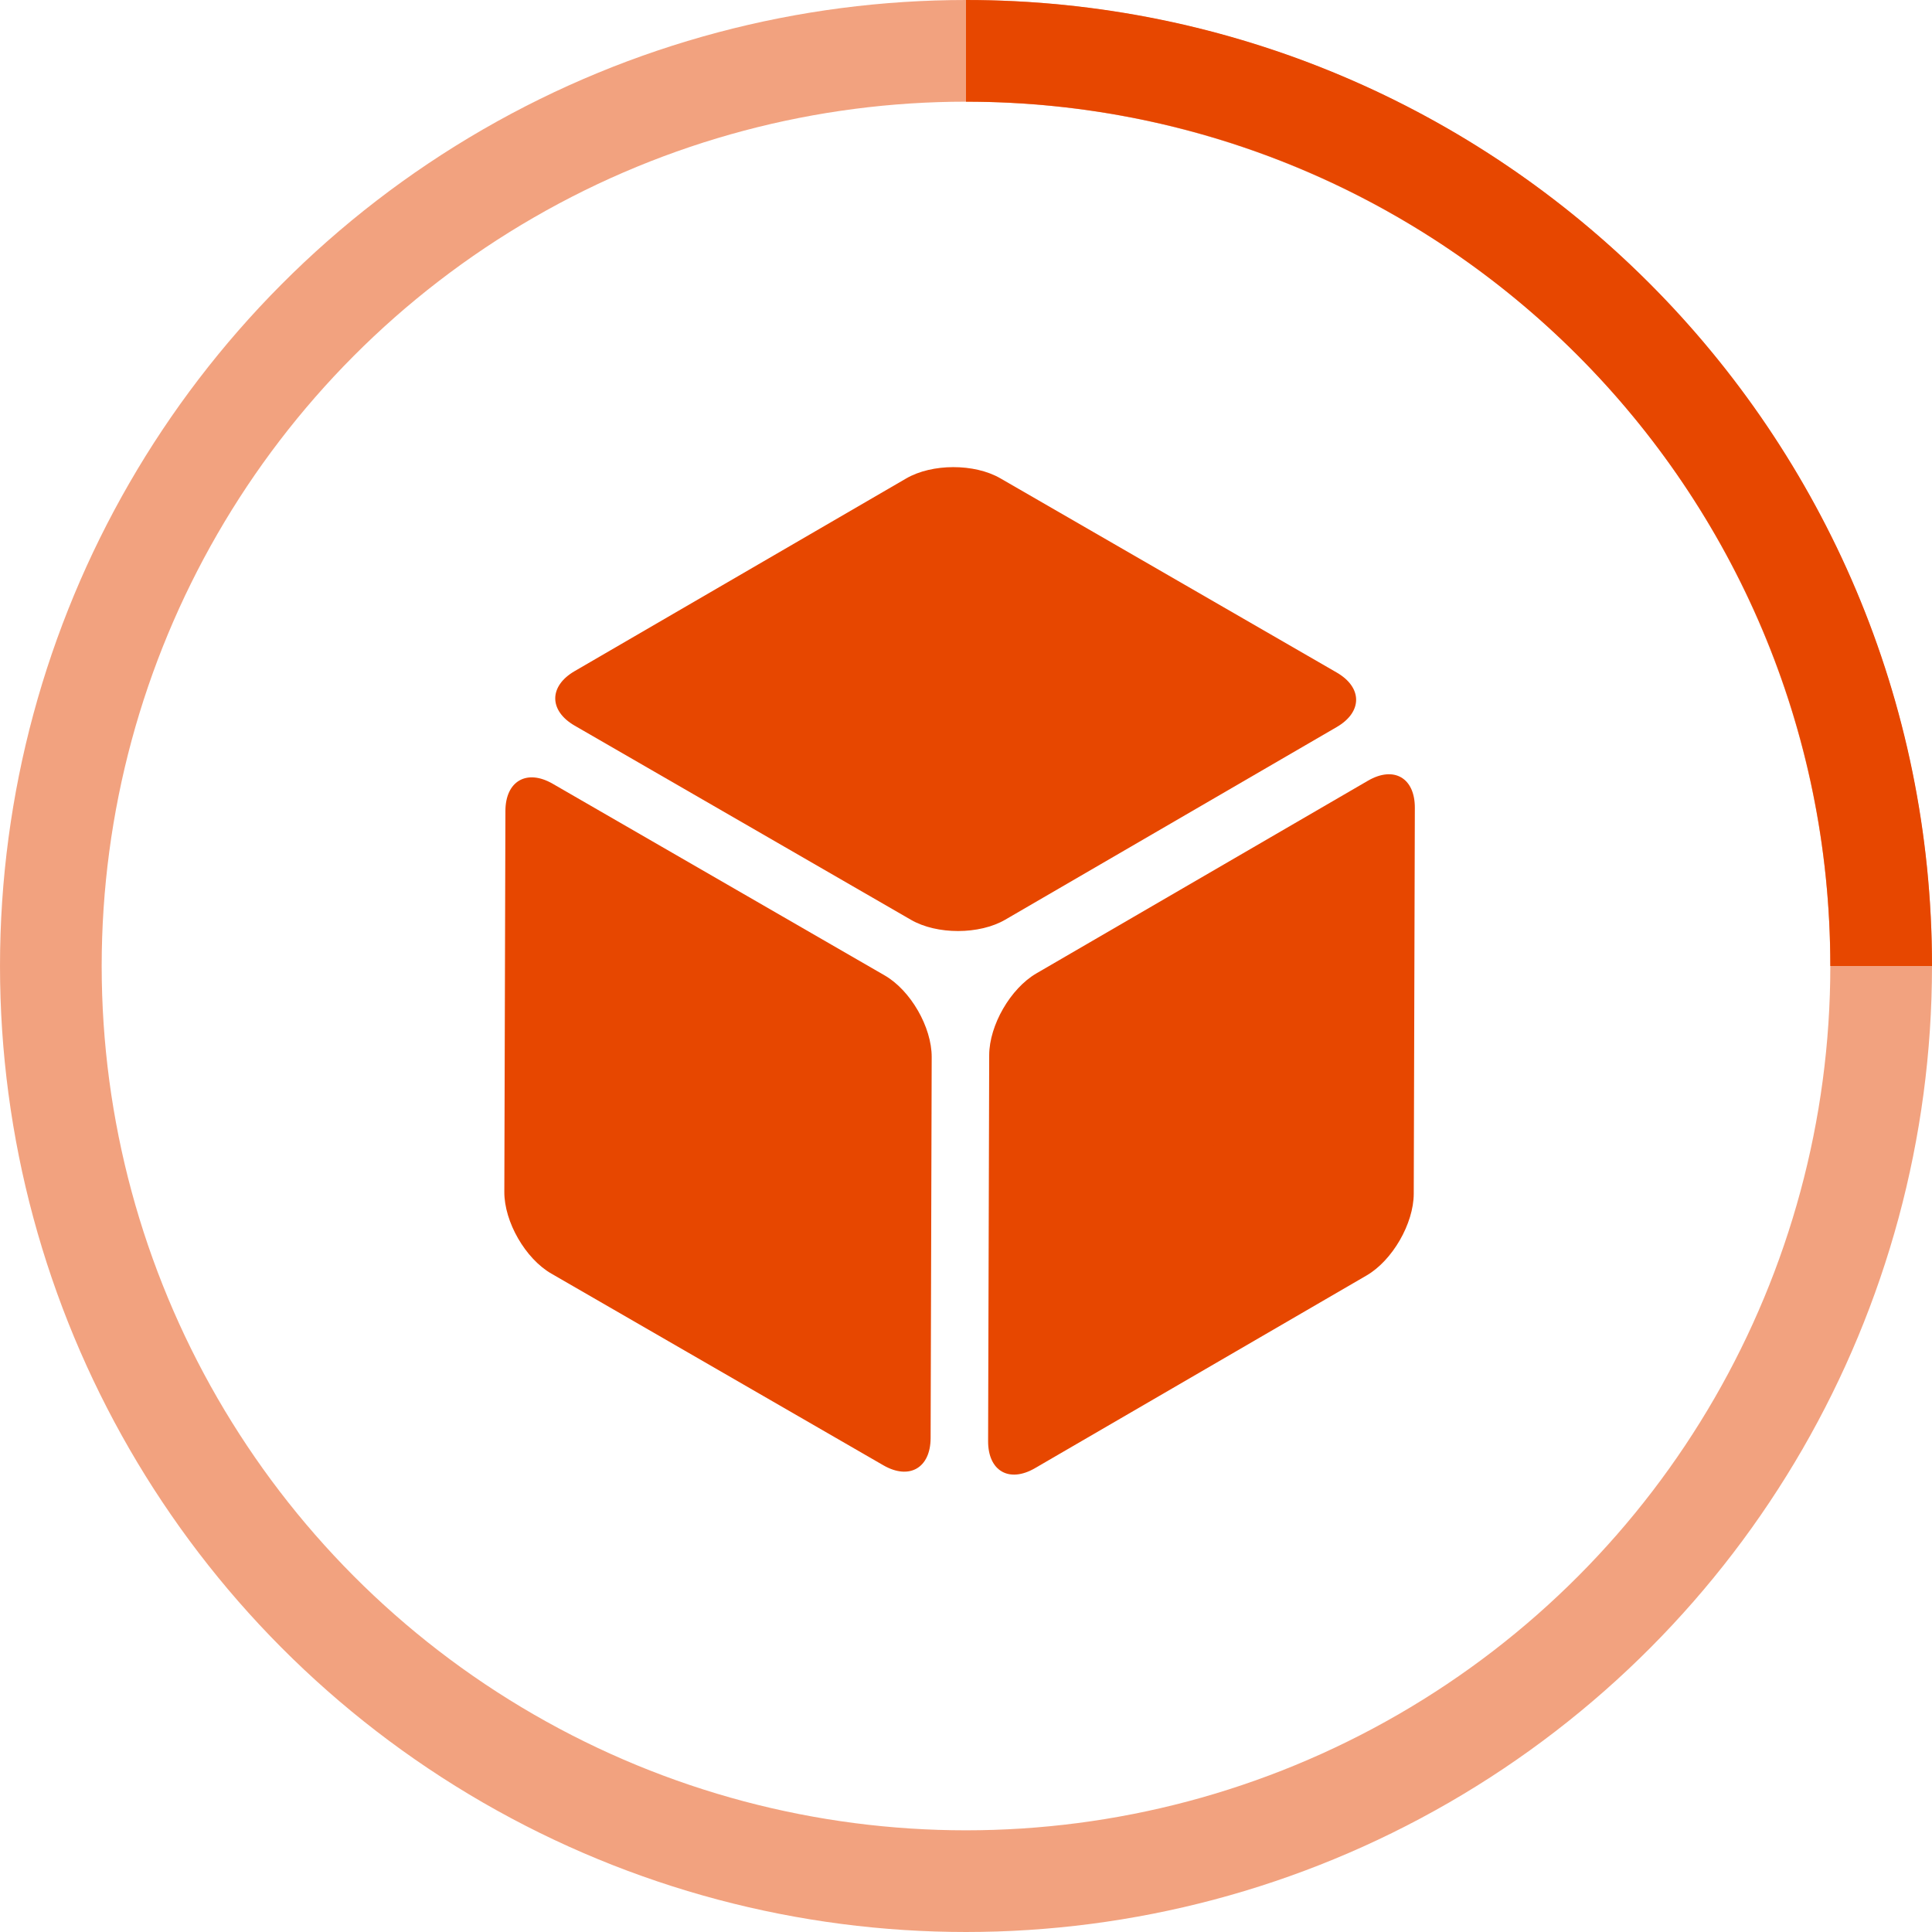 <?xml version="1.0" encoding="UTF-8" standalone="no"?>
<!-- By Sam Herbert (@sherb), for everyone. More @ http://goo.gl/7AJzbL -->

<svg
   xmlns:dc="http://purl.org/dc/elements/1.1/"
   xmlns:cc="http://creativecommons.org/ns#"
   xmlns:rdf="http://www.w3.org/1999/02/22-rdf-syntax-ns#"
   xmlns:svg="http://www.w3.org/2000/svg"
   xmlns="http://www.w3.org/2000/svg"
   xmlns:sodipodi="http://sodipodi.sourceforge.net/DTD/sodipodi-0.dtd"
   xmlns:inkscape="http://www.inkscape.org/namespaces/inkscape"
   width="38"
   height="38"
   viewBox="0 0 38 38"
   stroke="#E74700"
   id="svg2"
   version="1.1"
   inkscape:version="0.48.4 r9939"
   sodipodi:docname="ovalLoaderIndicator.svg">
  <defs
     id="defs16">
    <clipPath
       clipPathUnits="userSpaceOnUse"
       id="clipPath136">
      <path
         d="m 0,595.28 841.89,0 L 841.89,0 0,0 0,595.28 z"
         id="path138"
         inkscape:connector-curvature="0" />
    </clipPath>
  </defs>
  <sodipodi:namedview
     pagecolor="#ffffff"
     bordercolor="#666666"
     borderopacity="1"
     objecttolerance="10"
     gridtolerance="10"
     guidetolerance="10"
     inkscape:pageopacity="0"
     inkscape:pageshadow="2"
     inkscape:window-width="1360"
     inkscape:window-height="712"
     id="namedview14"
     showgrid="false"
     inkscape:zoom="12.421053"
     inkscape:cx="14.898015"
     inkscape:cy="18.088079"
     inkscape:window-x="-4"
     inkscape:window-y="-6"
     inkscape:window-maximized="1"
     inkscape:current-layer="svg2" />
  <g
     fill="none"
     fill-rule="evenodd"
     id="g4">
    <g
       transform="translate(1 1)"
       stroke-width="2"
       id="g6">
      <circle
         stroke-opacity=".5"
         cx="18"
         cy="18"
         r="18"
         id="circle8"
         d="M 36,18 C 36,27.941 27.941,36 18,36 8.059,36 0,27.941 0,18 0,8.059 8.059,0 18,0 27.941,0 36,8.059 36,18 z" />
      <path
         d="M36 18c0-9.94-8.06-18-18-18"
         id="path10">
        <animateTransform
           attributeName="transform"
           type="rotate"
           from="0 18 18"
           to="360 18 18"
           dur="1s"
           repeatCount="indefinite"
           id="animateTransform12" />
      </path>
    </g>
  </g>
  <g
     id="g3068"
     transform="matrix(0.107,0,0,-0.107,-69.036,85.387)"
     style="fill:#e74700;fill-opacity:1">
    <g
       transform="translate(391.497,268.43)"
       id="g132"
       style="fill:#e74700;fill-opacity:1">
      <g
         clip-path="url(#clipPath136)"
         id="g134"
         style="fill:#e74700;fill-opacity:1">
        <g
           transform="translate(359.341,396.187)"
           id="g148"
           style="fill:#e74700;fill-opacity:1">
          <path
             inkscape:connector-curvature="0"
             id="path150"
             style="fill:#e74700;fill-opacity:1;fill-rule:nonzero;stroke:none"
             d="m 0,0 c -4.763,2.75 -4.77,7.261 -0.014,10.024 l 60.949,35.42 c 4.755,2.764 12.543,2.775 17.306,0.025 L 140.066,9.774 c 4.763,-2.75 4.77,-7.261 0.014,-10.024 L 79.132,-35.67 c -4.756,-2.764 -12.543,-2.775 -17.307,-0.025 L 0,0 z" />
        </g>
        <g
           transform="translate(416.331,350.272)"
           id="g152"
           style="fill:#e74700;fill-opacity:1">
          <path
             inkscape:connector-curvature="0"
             id="path154"
             style="fill:#e74700;fill-opacity:1;fill-rule:nonzero;stroke:none"
             d="M 0,0 C 4.763,-2.75 8.647,-9.5 8.632,-15 L 8.434,-85.04 c -0.016,-5.5 -3.926,-7.75 -8.689,-5 l -61.039,35.239 c -4.763,2.75 -8.647,9.5 -8.632,15 l 0.199,70.041 c 0.016,5.5 3.926,7.75 8.689,5 L 0,0 z" />
        </g>
        <g
           transform="translate(379.854,332.796)"
           id="g156"
           style="fill:#e74700;fill-opacity:1">
          <path
             inkscape:connector-curvature="0"
             id="path158"
             style="fill:#e74700;fill-opacity:1;fill-rule:nonzero;stroke:none"
             d="M 0,0 -10.626,-20.559 9.497,-32.178 0,0 M 1.539,8.44 15.151,-37.711 -13.632,-21.094 1.539,8.44 z" />
        </g>
        <g
           transform="translate(435.534,335.626)"
           id="g160"
           style="fill:#e74700;fill-opacity:1">
          <path
             inkscape:connector-curvature="0"
             id="path162"
             style="fill:#e74700;fill-opacity:1;fill-rule:nonzero;stroke:none"
             d="m 0,0 c 0.016,5.5 3.919,12.261 8.675,15.024 l 60.948,35.419 c 4.756,2.764 8.634,0.525 8.618,-4.975 L 78.04,-25.48 c -0.016,-5.5 -3.919,-12.262 -8.675,-15.025 L 8.417,-75.925 c -4.756,-2.763 -8.634,-0.524 -8.618,4.976 L 0,0 z" />
        </g>
        <g
           transform="translate(481.481,346.636)"
           id="g164"
           style="fill:#e74700;fill-opacity:1">
          <path
             inkscape:connector-curvature="0"
             id="path166"
             style="fill:#e74700;fill-opacity:1;fill-rule:nonzero;stroke:none"
             d="M 0,0 C 0.684,0.395 1.28,0.475 1.792,0.243 2.304,0.014 2.562,-0.412 2.563,-1.041 2.565,-1.778 2.387,-2.474 2.028,-3.128 1.667,-3.784 1.223,-4.263 0.689,-4.569 c -0.48,-0.279 -0.997,-0.294 -1.558,-0.053 -0.315,0.132 -0.586,0.13 -0.82,-0.005 -0.231,-0.133 -0.427,-0.359 -0.582,-0.678 -0.157,-0.318 -0.235,-0.75 -0.234,-1.3 0.002,-0.655 0.069,-1.756 0.195,-3.301 0.525,-6.134 0.792,-11.2 0.804,-15.198 0.002,-1.054 -0.095,-5.722 -0.29,-14.015 -0.097,-4.69 -0.7,-8.167 -1.816,-10.447 -0.734,-1.475 -1.646,-2.528 -2.738,-3.159 -0.707,-0.408 -1.289,-0.478 -1.739,-0.204 -0.451,0.275 -0.681,0.825 -0.682,1.654 -0.002,0.708 0.169,1.372 0.516,1.998 0.346,0.621 0.787,1.089 1.32,1.397 0.543,0.314 1.016,0.334 1.414,0.06 0.396,-0.274 0.732,-0.33 1.003,-0.172 0.231,0.133 0.423,0.351 0.574,0.66 0.146,0.307 0.22,0.715 0.22,1.236 -0.003,0.655 -0.066,1.561 -0.189,2.716 -0.521,4.642 -0.792,11.01 -0.816,19.099 0.221,8.781 0.368,13.56 0.432,14.333 0.306,3.096 0.848,5.385 1.631,6.866 C -1.884,-1.604 -0.998,-0.576 0,0" />
        </g>
        <g
           transform="translate(422.073,392.489)"
           id="g168"
           style="fill:#e74700;fill-opacity:1">
          <path
             inkscape:connector-curvature="0"
             id="path170"
             style="fill:#e74700;fill-opacity:1;fill-rule:nonzero;stroke:none"
             d="m 0,0 c 4.708,0.021 9.756,1.018 15.122,2.975 1.03,1.242 1.399,2.425 1.094,3.543 -0.299,1.113 -1.118,2.056 -2.459,2.83 -1.29,0.745 -3.011,1.224 -5.163,1.43 C 6.447,10.988 3.802,10.708 0.668,9.945 -2.464,9.183 -5.119,8.172 -7.288,6.911 -8.95,5.945 -9.816,4.983 -9.906,4.014 -9.99,3.049 -9.425,2.208 -8.205,1.504 -6.437,0.482 -3.705,-0.015 0,0 M 28.358,9.904 C 27.564,8.563 25.822,7.114 23.152,5.562 18.115,2.635 12.475,0.645 6.251,-0.413 -0.736,-1.604 -6.143,-1.099 -9.967,1.109 c -2.24,1.294 -3.375,2.691 -3.402,4.199 -0.027,1.507 1.058,2.901 3.272,4.187 1.472,0.856 3.25,1.571 5.347,2.139 2.097,0.567 4.145,0.906 6.154,1.016 2.004,0.108 3.819,0.06 5.436,-0.139 1.617,-0.199 3.096,-0.501 4.428,-0.904 1.32,-0.401 2.474,-0.884 3.451,-1.448 1.194,-0.689 2.045,-1.437 2.558,-2.241 0.5,-0.804 0.741,-1.581 0.713,-2.33 -0.01,-0.457 -0.205,-1.028 -0.588,-1.717 1.784,0.836 3.193,1.559 4.22,2.156 2.568,1.493 3.884,3.041 3.939,4.648 0.06,1.603 -1.043,3.063 -3.297,4.364 -1.526,0.881 -3.08,1.442 -4.66,1.692 -1.575,0.248 -3.325,0.274 -5.239,0.079 l -0.989,0.571 c 3.355,0.67 6.192,0.935 8.497,0.788 2.299,-0.144 4.352,-0.74 6.164,-1.787 1.29,-0.745 2.205,-1.678 2.733,-2.791 0.529,-1.12 0.389,-2.348 -0.412,-3.687" />
        </g>
      </g>
    </g>
  </g>
</svg>
